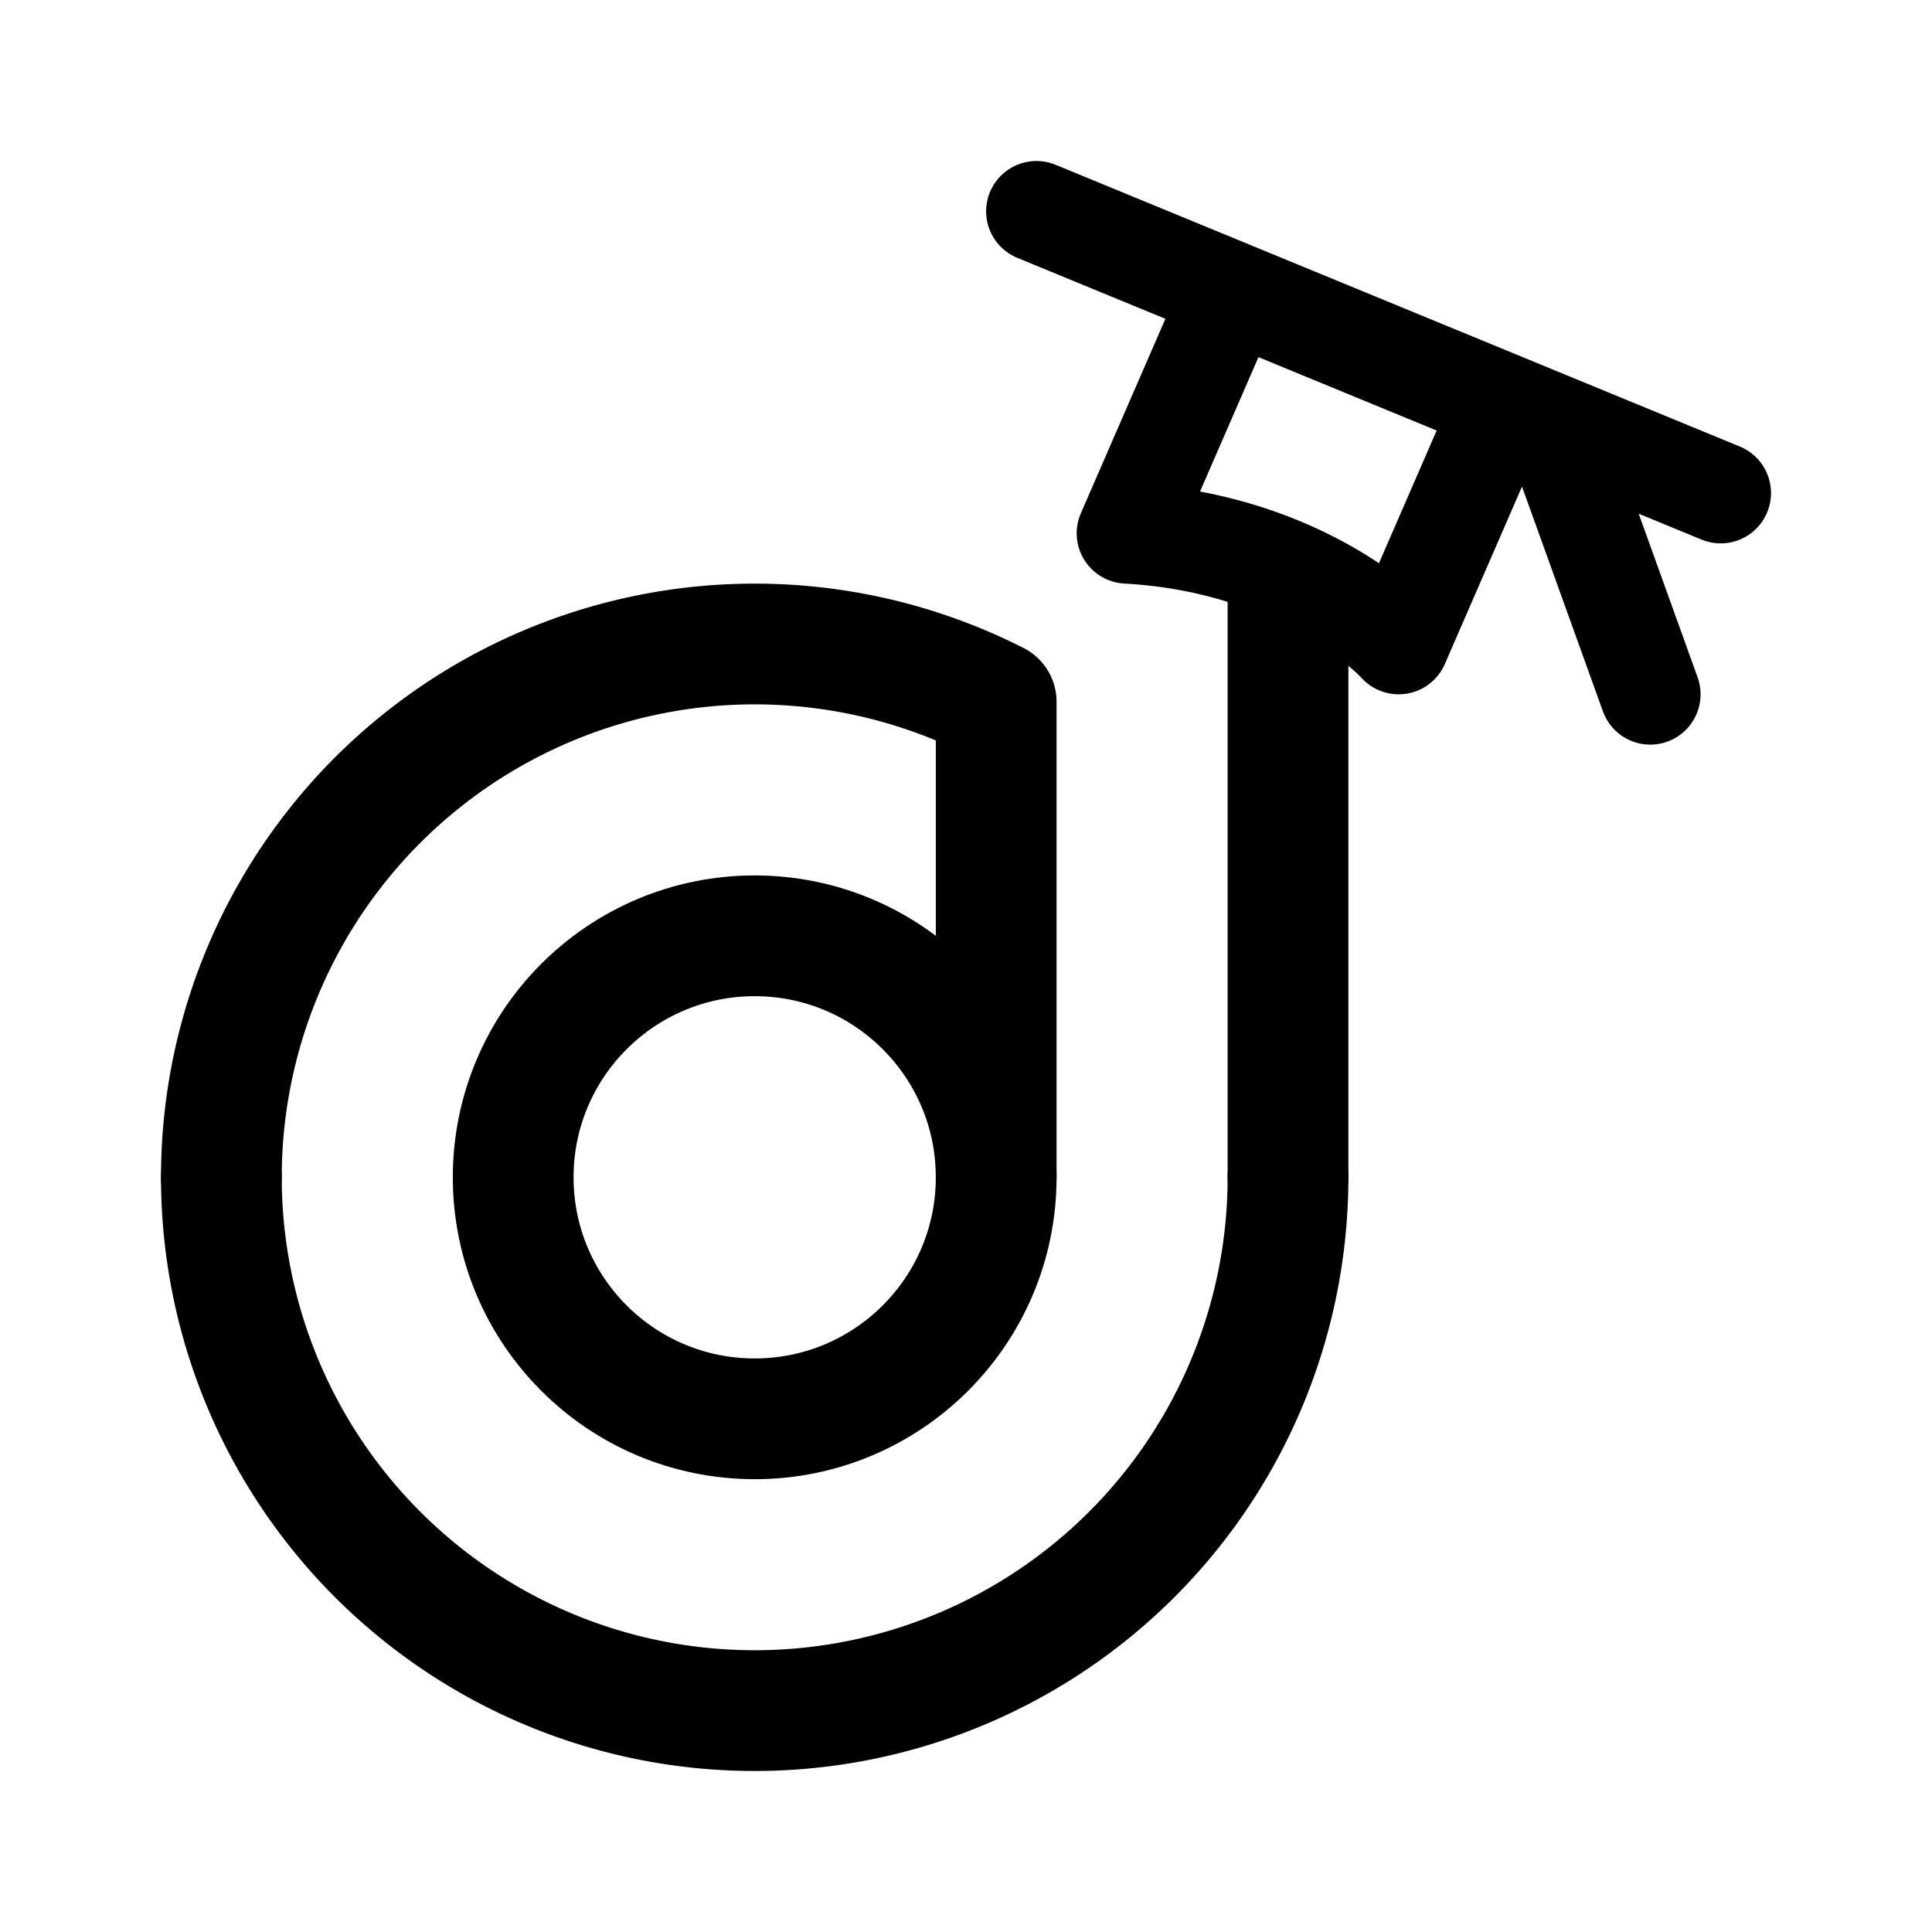 <svg xmlns="http://www.w3.org/2000/svg" width="192" height="192" fill="none"><path stroke="#000" stroke-linecap="round" stroke-linejoin="round" stroke-width="12" d="M128 59v58"/><path stroke="#000" stroke-linecap="round" stroke-linejoin="round" stroke-width="10" d="m103 21 68 28m-16-5 9 25m-15-28-10 23s-9-10-27-11l10-23"/><path stroke="#000" stroke-linecap="round" stroke-linejoin="round" stroke-width="12" d="M128 117a53 53 0 0 1-15.523 37.477 53.01 53.01 0 0 1-57.76 11.489A53.01 53.01 0 0 1 22 117"/><circle cx="75" cy="117" r="24" stroke="#000" stroke-linecap="round" stroke-linejoin="round" stroke-width="12"/><path stroke="#000" stroke-linecap="round" stroke-linejoin="round" stroke-width="12" d="M99 117V69.745A53 53 0 0 0 22 117"/></svg>